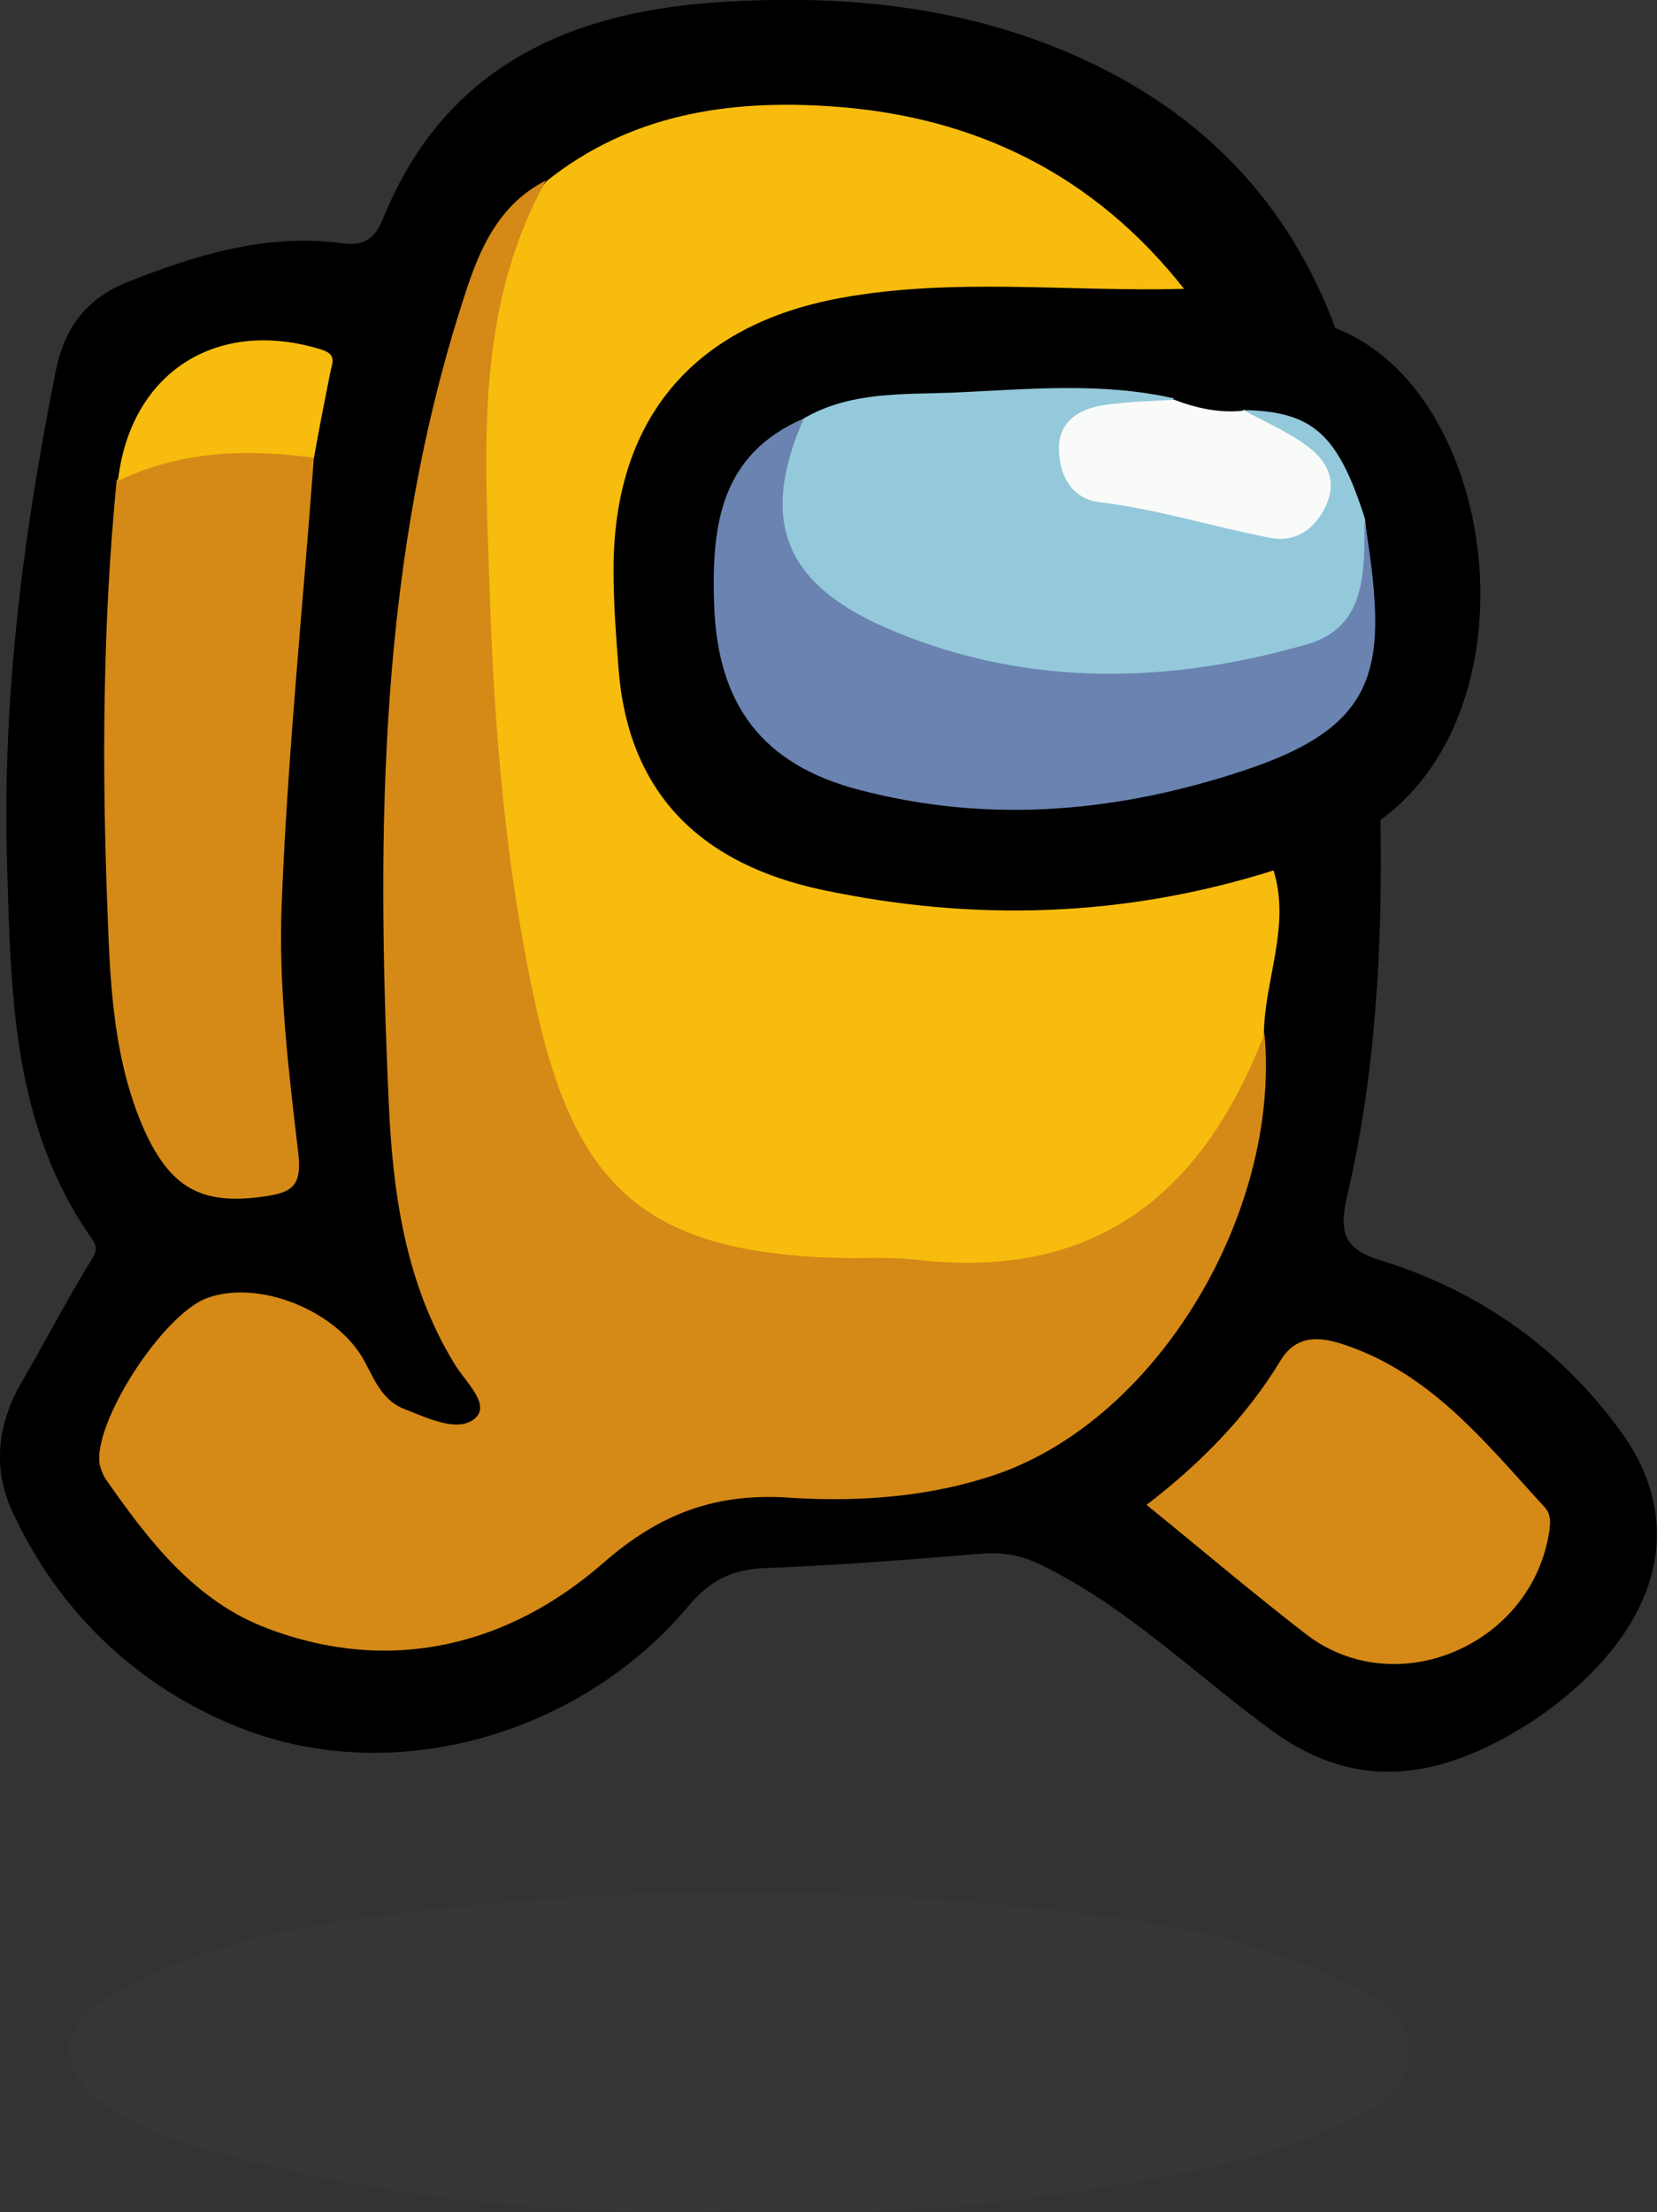 <?xml version="1.0" encoding="UTF-8"?>
<svg id="Layer_2" data-name="Layer 2" xmlns="http://www.w3.org/2000/svg" width="25.71" height="34.31" viewBox="0 0 25.71 34.31">
  <rect x="0" y="0" width="25.71" height="34.31" fill="#333333" stroke="none"/>
  <defs>
    <style>
      .cls-1 {
        fill: #f9fbf9;
      }

      .cls-2 {
        fill: #6a83b0;
      }

      .cls-3 {
        fill: #f7bc0d;
      }

      .cls-4 {
        fill: #373b3c;
        opacity: .4;
      }

      .cls-5 {
        fill: #d58917;
      }

      .cls-6 {
        fill: #94c9db;
      }
    </style>
  </defs>
  <g id="Layer_3" data-name="Layer 3">
    <g>
      <path d="M21.42,12.72c.03,1.96-.07,3.92-.52,5.84-.13,.58-.03,.82,.53,.99,1.55,.48,2.82,1.39,3.76,2.71,.84,1.2,.65,2.53-.5,3.69-.46,.46-.98,.83-1.57,1.12-1.18,.58-2.29,.58-3.4-.24-1.18-.86-2.23-1.91-3.57-2.56-.32-.16-.62-.2-.96-.17-1.1,.09-2.21,.18-3.32,.22-.51,.02-.85,.19-1.18,.58-1.67,2-4.59,2.86-7.01,1.88-1.54-.62-2.77-1.77-3.49-3.34-.31-.67-.23-1.36,.15-2.01,.35-.6,.67-1.22,1.03-1.81,.08-.14,.18-.23,.06-.4C.19,17.46,.17,15.42,.11,13.42c-.08-2.59,.25-5.15,.76-7.69,.14-.67,.49-1.11,1.12-1.36,1.06-.42,2.14-.75,3.3-.6,.34,.05,.52-.05,.65-.37C6.87,1.09,8.75,.21,11.06,.04c1.97-.14,3.92,.04,5.75,.88,1.87,.86,3.19,2.23,3.91,4.17-.8-.08-1.57-.3-2.35-.5-.7-.52-1.26-1.21-2.04-1.64-2.59-1.43-5.17-1.6-7.75,.01-.62,.37-.89,.99-1.13,1.62-.73,1.9-1.01,3.89-1.1,5.92-.06,1.18-.26,2.37-.21,3.55,.1,2.46-.1,4.98,1.24,7.24,.14,.24,.33,.51,.11,.79-.21,.27-.52,.16-.8,.11-.49-.08-.84-.38-1.09-.8-.29-.49-.71-.81-1.24-1-.77-.27-1.35-.09-1.83,.57,0,0-.02,.03-.04,.06-1.03,1.5-.45,3.07,1.51,3.94,1.91,.84,3.69,.38,5.21-.87,.88-.73,1.72-1.1,2.85-1.06,1.31,.04,2.65,.03,3.85-.63,2.46-1.36,3.5-3.54,3.5-6.28,.06-.85,.27-1.69,.26-2.56,.48-.5,1.03-.88,1.77-.84Z"/>
      <path class="cls-4" d="M11.39,34.29c-2.77,.1-5.5-.21-8.17-.94-.5-.14-.98-.32-1.42-.59-.96-.59-.97-1.32,.02-1.87,1.11-.62,2.34-.93,3.59-1.11,4.05-.58,8.11-.57,12.16,0,1.12,.16,2.22,.45,3.25,.94,.49,.23,1.05,.48,1.04,1.12-.01,.62-.56,.89-1.06,1.12-1.57,.7-3.26,.91-4.94,1.15-1.48,.21-2.98,.23-4.47,.19Z"/>
      <path d="M18.37,4.48c.81,.1,1.63,.14,2.35,.61,2.51,.96,3.16,5.82,.71,7.62-.55,.26-1.1,.52-1.66,.78-.17,.3-.45,.41-.76,.47-2.07,.42-4.14,.58-6.21,.05-2.39-.61-3.24-1.59-3.45-4.03-.06-.64-.05-1.29,0-1.94,.12-1.55,1.29-3,2.91-3.47,1.89-.55,3.84-.32,5.77-.26,.12,0,.24,.09,.35,.15Z"/>
      <path class="cls-3" d="M18.37,4.48c-1.77,.05-3.56-.18-5.32,.14-2.31,.42-3.54,1.9-3.53,4.24,0,.51,.04,1.03,.08,1.54,.16,1.96,1.33,3.01,3.15,3.4,2.36,.5,4.7,.43,7.01-.3,.27,.86-.14,1.69-.15,2.54-.3,2.24-2.53,3.9-4.6,3.74-1.23-.1-2.46,.03-3.69-.25-1.48-.34-2.42-1.21-2.86-2.63-.53-1.68-.93-3.4-.96-5.16-.04-1.86-.26-3.7-.19-5.56,.05-1.25,.38-2.38,1.17-3.37,1.3-1.04,2.83-1.27,4.42-1.16,2.23,.15,4.08,1.06,5.48,2.84Z"/>
      <path class="cls-5" d="M8.47,2.8c-1.12,2.03-.94,4.23-.87,6.42,.07,2.14,.25,4.27,.71,6.37,.62,2.86,1.75,3.83,4.68,3.92,.41,.01,.83-.02,1.24,.03,2.77,.32,4.44-1.03,5.39-3.51,.25,2.75-1.63,5.95-4.14,6.83-1.01,.35-2.12,.44-3.21,.37-1.13-.08-2.01,.22-2.92,1.02-1.46,1.27-3.28,1.73-5.19,1.01-1.13-.42-1.85-1.36-2.52-2.32-.04-.06-.07-.14-.09-.21-.13-.63,.97-2.35,1.67-2.6,.8-.29,2.02,.2,2.44,.99,.16,.3,.28,.61,.63,.74,.36,.14,.83,.37,1.09,.13,.23-.22-.17-.57-.33-.84-.77-1.26-.96-2.68-1.02-4.09-.19-4.21-.15-8.41,1.18-12.48,.23-.72,.53-1.41,1.26-1.78Z"/>
      <path class="cls-5" d="M4.87,7.1c-.17,2.31-.41,4.63-.5,6.94-.05,1.28,.11,2.58,.26,3.86,.06,.52-.13,.6-.55,.66-.95,.13-1.43-.13-1.84-1.03-.47-1.06-.53-2.21-.57-3.34-.09-2.25-.08-4.49,.14-6.74,.67-.67,2.03-.83,3.04-.36Z"/>
      <path class="cls-5" d="M17.79,23.34c.82-.63,1.54-1.35,2.08-2.24,.26-.43,.66-.36,1.03-.23,1.33,.46,2.17,1.53,3.07,2.51,.09,.1,.09,.22,.07,.36-.26,1.77-2.37,2.68-3.77,1.61-.83-.64-1.63-1.32-2.48-2.01Z"/>
      <path class="cls-3" d="M4.87,7.1c-1.05-.14-2.07-.11-3.04,.36,.19-1.68,1.53-2.54,3.15-2.04,.23,.07,.19,.18,.15,.33-.09,.45-.18,.9-.26,1.36Z"/>
      <path class="cls-6" d="M19.29,6.36c1.08,.02,1.47,.37,1.89,1.69,.19,1.61-.11,2.08-1.65,2.37-1.69,.32-3.37,.29-5.04-.16-.79-.21-1.46-.63-2.02-1.22-.72-.76-.71-1.75,0-2.55,.72-.42,1.54-.37,2.31-.4,1.14-.05,2.3-.17,3.44,.09-.26,.29-.63,.16-.94,.27-.27,.09-.57,.18-.58,.53,0,.29,.19,.53,.44,.58,.86,.15,1.69,.45,2.55,.56,.29,.04,.57-.11,.66-.43,.09-.29-.11-.48-.3-.67-.24-.25-.72-.21-.77-.67Z"/>
      <path class="cls-2" d="M12.47,6.49c-.69,1.59-.32,2.59,1.4,3.3,2.09,.87,4.28,.82,6.42,.2,.93-.27,.88-1.16,.88-1.95,.36,2.25,.31,3.19-1.87,3.91-1.96,.65-3.95,.83-5.97,.3-1.5-.39-2.2-1.32-2.25-2.88-.04-1.23,.1-2.32,1.39-2.88Z"/>
      <path class="cls-1" d="M19.29,6.36c.33,.18,.68,.33,.98,.55,.31,.22,.49,.54,.3,.94-.17,.36-.47,.57-.87,.49-.88-.17-1.73-.44-2.63-.55-.45-.05-.64-.43-.64-.84,0-.43,.34-.62,.72-.67,.35-.05,.71-.06,1.07-.08,.34,.13,.7,.21,1.07,.17Z"/>
    </g>
  </g>
</svg>